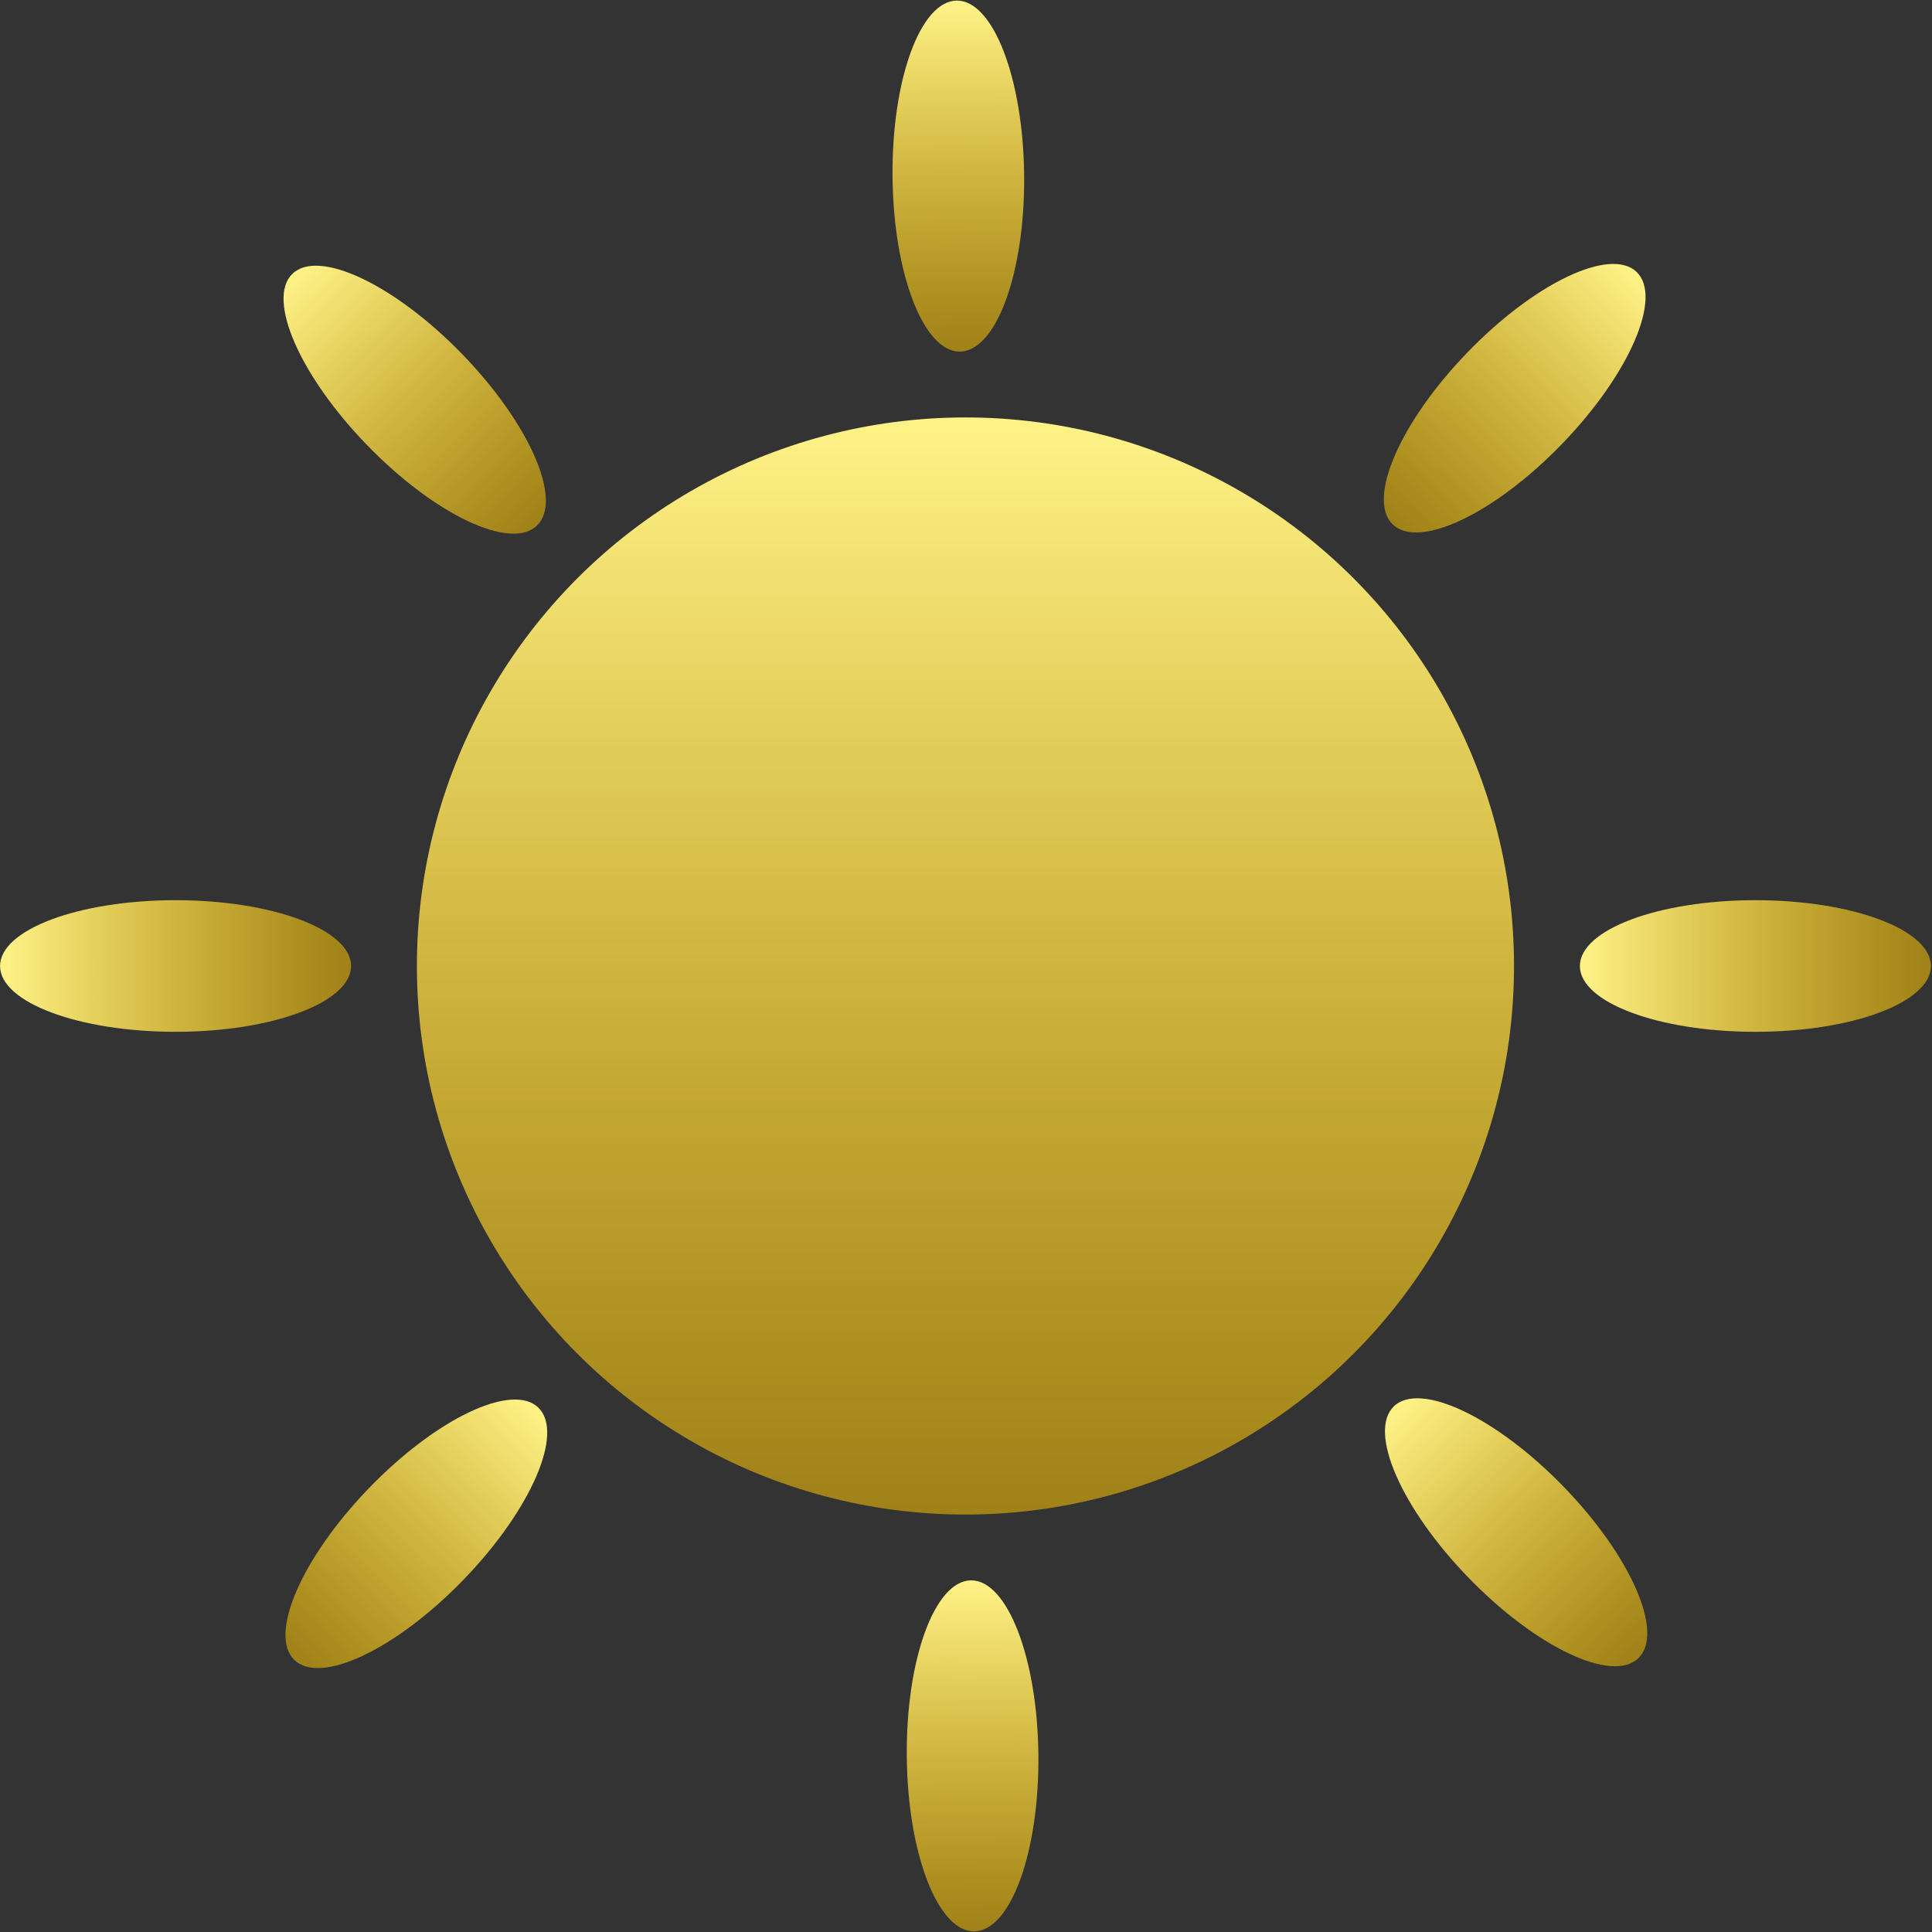 <svg width="32" height="32" viewBox="0 0 32 32" fill="none" xmlns="http://www.w3.org/2000/svg">
<rect x="0" y="0" width="32" height="32" fill="#333333" stroke="none"/>
<circle cx="15.991" cy="16" r="9.086" fill="url(#paint0_linear_511_3812)"/>
<ellipse cx="2.908" cy="16" rx="1.09" ry="2.907" transform="rotate(-90 2.908 16)" fill="url(#paint1_linear_511_3812)"/>
<ellipse cx="29.075" cy="16" rx="1.09" ry="2.907" transform="rotate(-90 29.075 16)" fill="url(#paint2_linear_511_3812)"/>
<ellipse cx="1.09" cy="2.907" rx="1.09" ry="2.907" transform="matrix(-0.717 0.697 0.697 0.717 5.624 3.776)" fill="url(#paint3_linear_511_3812)"/>
<ellipse cx="1.09" cy="2.907" rx="1.09" ry="2.907" transform="matrix(-0.717 0.697 0.697 0.717 23.867 22.535)" fill="url(#paint4_linear_511_3812)"/>
<ellipse cx="1.09" cy="2.907" rx="1.09" ry="2.907" transform="matrix(-0.719 -0.695 -0.695 0.719 27.892 5.263)" fill="url(#paint5_linear_511_3812)"/>
<ellipse cx="1.09" cy="2.907" rx="1.09" ry="2.907" transform="matrix(-0.719 -0.695 -0.695 0.719 9.7 24.072)" fill="url(#paint6_linear_511_3812)"/>
<ellipse cx="1.09" cy="2.907" rx="1.09" ry="2.907" transform="matrix(-1 0.009 0.009 1 16.937 -0)" fill="url(#paint7_linear_511_3812)"/>
<ellipse cx="1.09" cy="2.907" rx="1.09" ry="2.907" transform="matrix(-1 0.009 0.009 1 17.173 26.166)" fill="url(#paint8_linear_511_3812)"/>
<defs>
<linearGradient id="paint0_linear_511_3812" x1="15.991" y1="6.914" x2="15.991" y2="25.085" gradientUnits="userSpaceOnUse">
<stop stop-color="#FFF388"/>
<stop offset="1" stop-color="#FFC700" stop-opacity="0.53"/>
</linearGradient>
<linearGradient id="paint1_linear_511_3812" x1="2.908" y1="13.092" x2="2.908" y2="18.907" gradientUnits="userSpaceOnUse">
<stop stop-color="#FFF388"/>
<stop offset="1" stop-color="#FFC700" stop-opacity="0.53"/>
</linearGradient>
<linearGradient id="paint2_linear_511_3812" x1="29.075" y1="13.092" x2="29.075" y2="18.907" gradientUnits="userSpaceOnUse">
<stop stop-color="#FFF388"/>
<stop offset="1" stop-color="#FFC700" stop-opacity="0.53"/>
</linearGradient>
<linearGradient id="paint3_linear_511_3812" x1="1.09" y1="0" x2="1.09" y2="5.815" gradientUnits="userSpaceOnUse">
<stop stop-color="#FFF388"/>
<stop offset="1" stop-color="#FFC700" stop-opacity="0.53"/>
</linearGradient>
<linearGradient id="paint4_linear_511_3812" x1="1.09" y1="0" x2="1.09" y2="5.815" gradientUnits="userSpaceOnUse">
<stop stop-color="#FFF388"/>
<stop offset="1" stop-color="#FFC700" stop-opacity="0.53"/>
</linearGradient>
<linearGradient id="paint5_linear_511_3812" x1="1.09" y1="0" x2="1.09" y2="5.815" gradientUnits="userSpaceOnUse">
<stop stop-color="#FFF388"/>
<stop offset="1" stop-color="#FFC700" stop-opacity="0.53"/>
</linearGradient>
<linearGradient id="paint6_linear_511_3812" x1="1.09" y1="0" x2="1.09" y2="5.815" gradientUnits="userSpaceOnUse">
<stop stop-color="#FFF388"/>
<stop offset="1" stop-color="#FFC700" stop-opacity="0.53"/>
</linearGradient>
<linearGradient id="paint7_linear_511_3812" x1="1.09" y1="0" x2="1.09" y2="5.815" gradientUnits="userSpaceOnUse">
<stop stop-color="#FFF388"/>
<stop offset="1" stop-color="#FFC700" stop-opacity="0.53"/>
</linearGradient>
<linearGradient id="paint8_linear_511_3812" x1="1.09" y1="0" x2="1.09" y2="5.815" gradientUnits="userSpaceOnUse">
<stop stop-color="#FFF388"/>
<stop offset="1" stop-color="#FFC700" stop-opacity="0.53"/>
</linearGradient>
</defs>
</svg>
